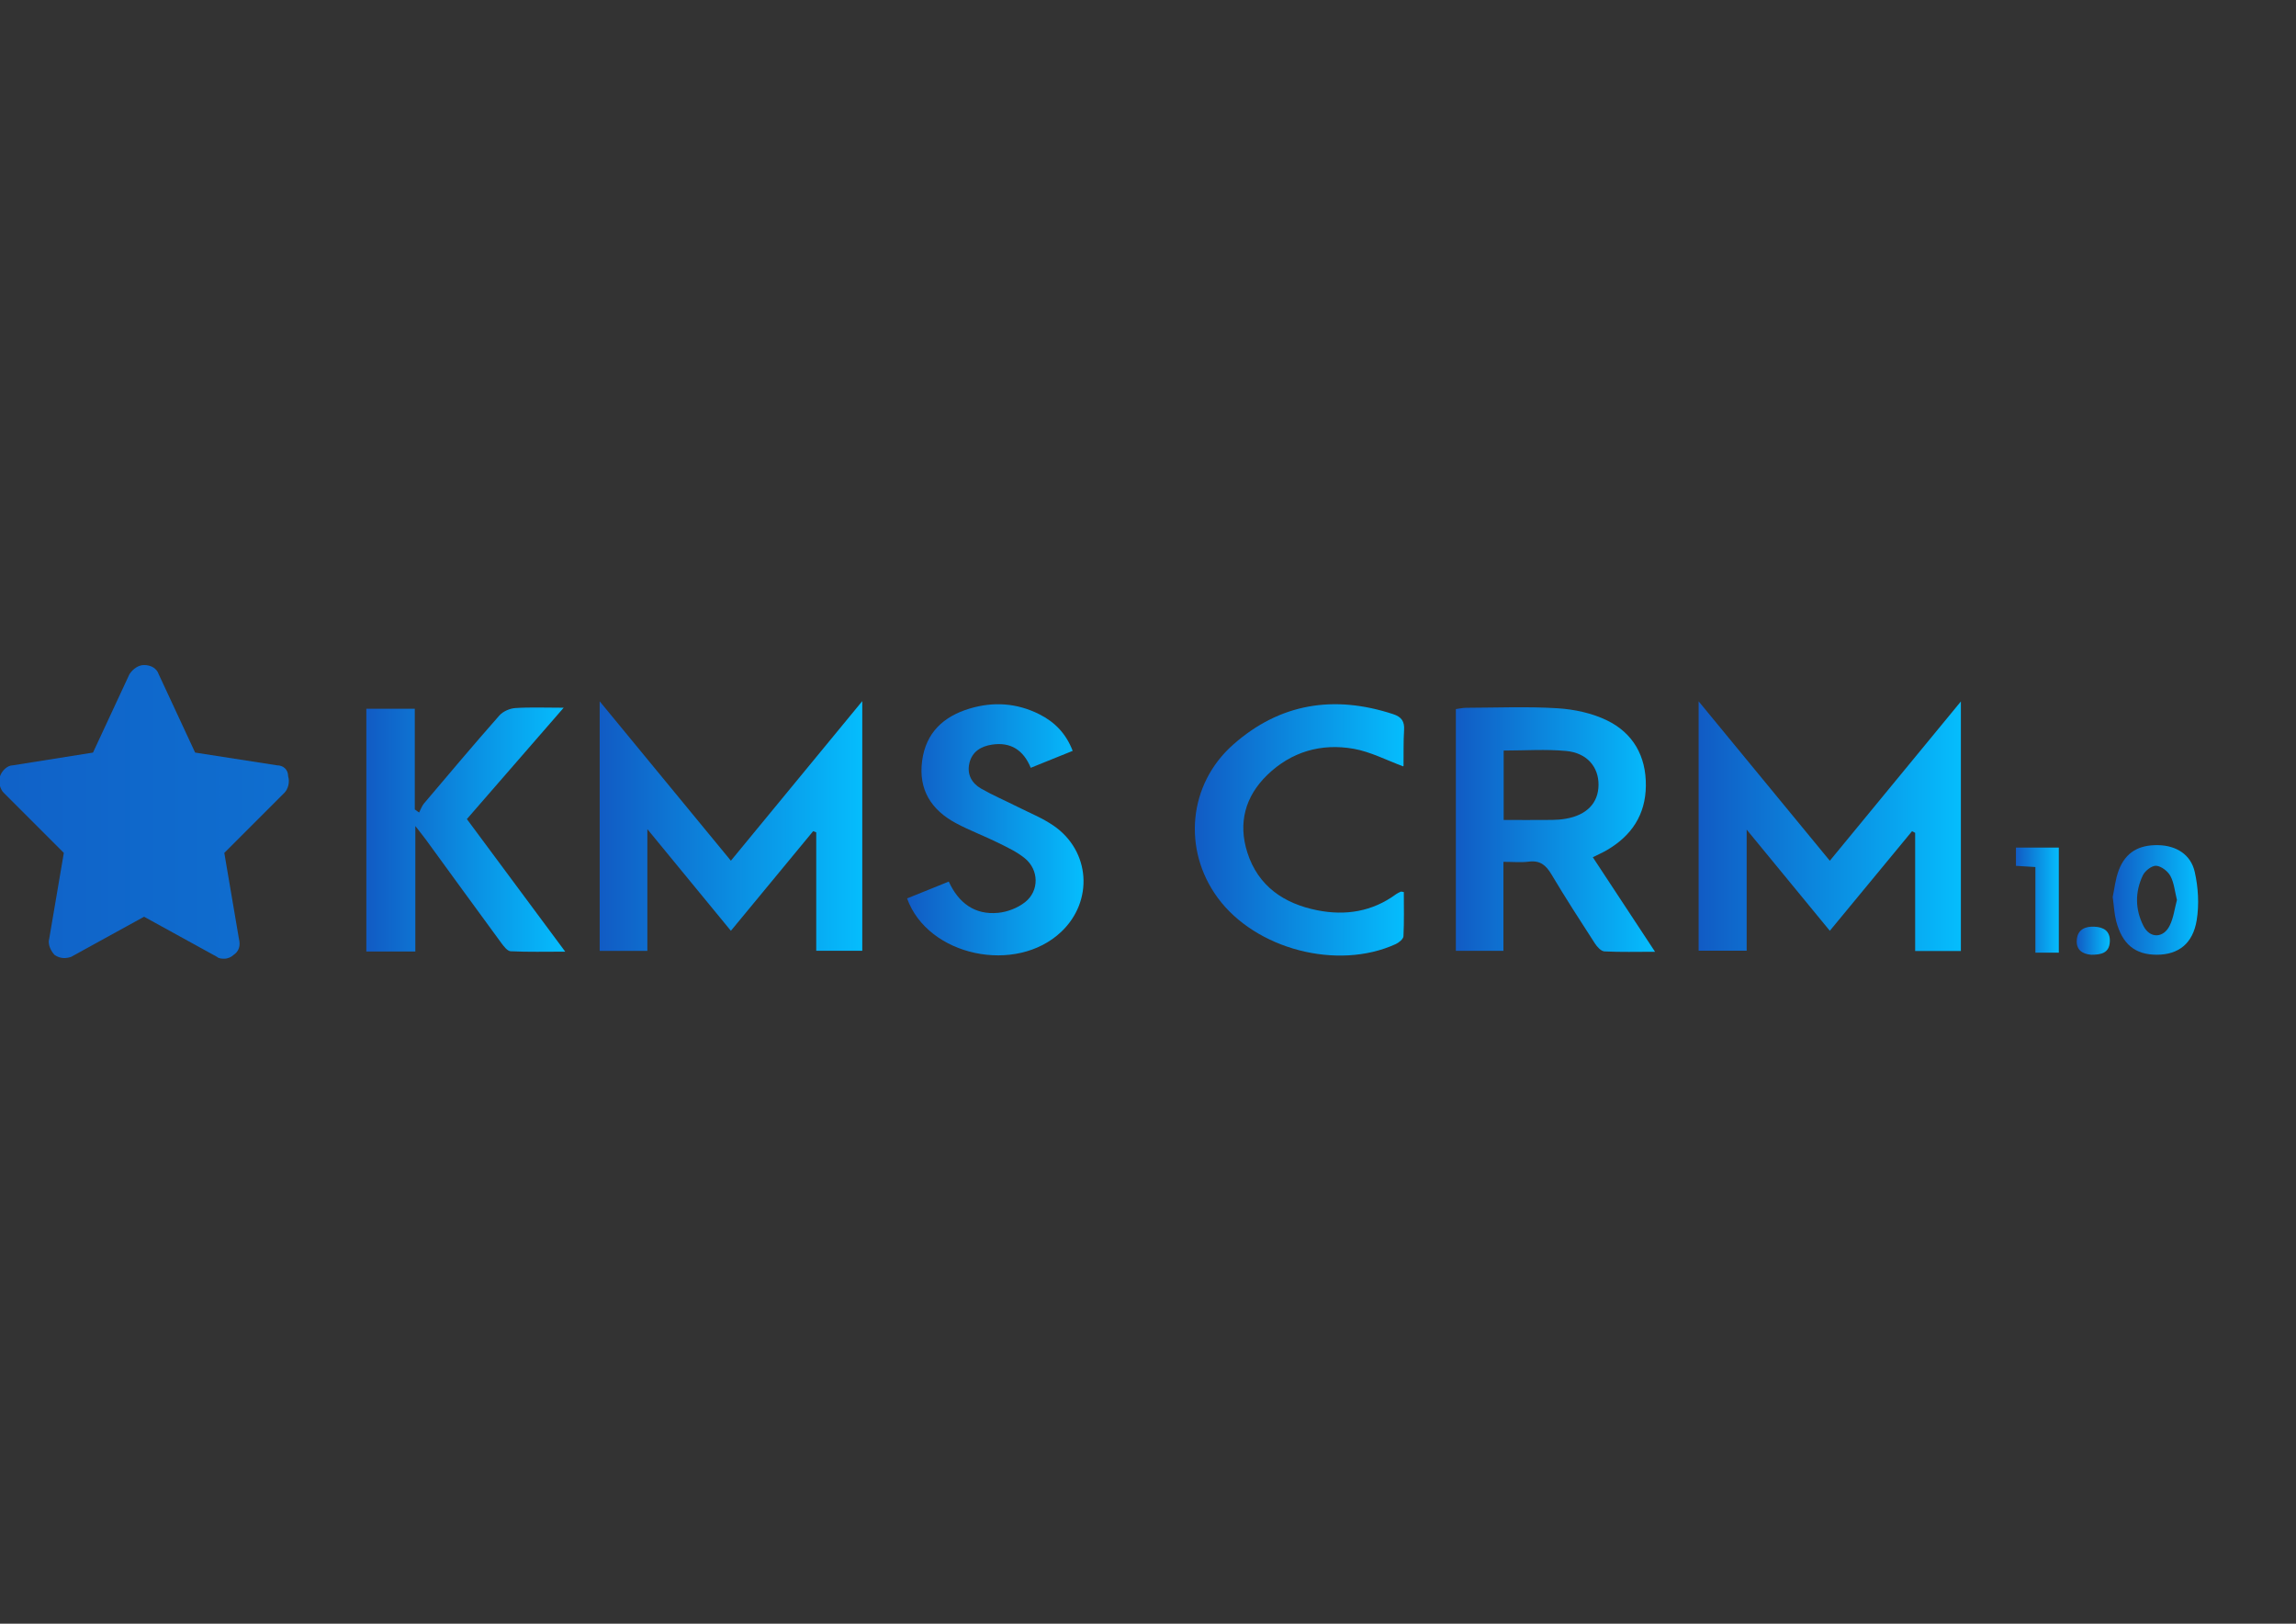 <?xml version="1.0" encoding="utf-8"?>
<!-- Generator: Adobe Illustrator 16.0.0, SVG Export Plug-In . SVG Version: 6.00 Build 0)  -->
<!DOCTYPE svg PUBLIC "-//W3C//DTD SVG 1.1//EN" "http://www.w3.org/Graphics/SVG/1.1/DTD/svg11.dtd">
<svg version="1.1" id="Layer_1" xmlns="http://www.w3.org/2000/svg" xmlns:xlink="http://www.w3.org/1999/xlink" x="0px" y="0px"
	 width="841.89px" height="595.281px" viewBox="0 0 841.89 595.281" enable-background="new 0 0 841.89 595.281"
	 xml:space="preserve">
<rect x="0" y="0" width="841.89" height="595.281" fill="#333333" stroke="none"/>
<g>
	
		<linearGradient id="SVGID_1_" gradientUnits="userSpaceOnUse" x1="-7.346" y1="1311.041" x2="112.53" y2="1311.041" gradientTransform="matrix(6.687 0 0 6.687 -5.209 -8469.295)">
		<stop  offset="0" style="stop-color:#115BC4"/>
		<stop  offset="1" style="stop-color:#05BDFD"/>
	</linearGradient>
	<path fill="url(#SVGID_1_)" d="M101.642,280.588l-30.091-4.681l-13.374-28.754c-0.669-2.006-2.675-3.343-5.35-3.343
		c-2.006,0-4.012,1.337-5.35,3.343l-13.374,28.754L4.68,280.588c-2.006,0-4.012,2.006-4.681,4.012c-0.668,2.006,0,4.681,1.337,6.018
		l22.067,22.065l-5.35,31.431c-0.668,2.006,0.669,4.682,2.006,6.018c2.006,1.338,4.012,1.338,6.018,0.67l26.748-14.713
		l26.748,14.713c0.668,0.668,2.006,0.668,2.674,0.668c1.337,0,2.675-0.668,3.344-1.338c2.006-1.336,2.675-3.344,2.006-6.018
		l-5.35-31.431l22.067-22.065c1.337-1.337,2.006-4.012,1.337-6.018C105.654,281.926,103.648,280.588,101.642,280.588z"/>
</g>
<path fill="#FFFFFF" stroke="#000000" stroke-miterlimit="10" d="M167.843-47.742L167.843-47.742L167.843-47.742z"/>
<g>
	<linearGradient id="SVGID_2_" gradientUnits="userSpaceOnUse" x1="134.327" y1="304.161" x2="207.258" y2="304.161">
		<stop  offset="0" style="stop-color:#115BC4"/>
		<stop  offset="1" style="stop-color:#05BDFD"/>
	</linearGradient>
	<path fill="url(#SVGID_2_)" d="M206.688,259.461c-6.852,0-12.332-0.245-17.768,0.127c-2.021,0.139-4.5,1.23-5.819,2.726
		c-9.351,10.61-18.471,21.423-27.611,32.218c-0.802,0.948-1.217,2.224-1.813,3.347c-0.527-0.374-1.055-0.748-1.582-1.122
		c0-12.24,0-24.479,0-36.907c-6.231,0-12,0-17.768,0c0,29.663,0,59.326,0,88.989c5.778,0,11.556,0,17.965,0
		c0-15.208,0-30.014,0-46.003c1.817,2.333,2.851,3.588,3.807,4.897c9.214,12.634,18.394,25.292,27.653,37.892
		c0.928,1.262,2.272,3.062,3.497,3.122c6.344,0.315,12.711,0.147,20.01,0.147c-12.459-16.79-24.215-32.633-36.067-48.605
		C182.888,286.836,194.383,273.614,206.688,259.461z"/>
	<linearGradient id="SVGID_3_" gradientUnits="userSpaceOnUse" x1="219.884" y1="302.828" x2="316.173" y2="302.828">
		<stop  offset="0" style="stop-color:#115BC4"/>
		<stop  offset="1" style="stop-color:#05BDFD"/>
	</linearGradient>
	<path fill="url(#SVGID_3_)" d="M219.884,257.103c0,31.324,0,61.322,0,91.513c5.793,0,11.34,0,17.487,0c0-14.666,0-29.002,0-44.643
		c10.688,13.007,20.485,24.932,30.627,37.273c10.197-12.347,20.18-24.437,30.164-36.525c0.376,0.143,0.753,0.285,1.13,0.428
		c0,14.51,0,29.02,0,43.426c6.028,0,11.424,0,16.881,0c0-30.291,0-60.202,0-91.534c-16.549,20.098-32.246,39.161-48.179,58.512
		C251.885,295.98,236.278,277.02,219.884,257.103z"/>
	<linearGradient id="SVGID_4_" gradientUnits="userSpaceOnUse" x1="622.843" y1="302.883" x2="719.009" y2="302.883">
		<stop  offset="0" style="stop-color:#115BC4"/>
		<stop  offset="1" style="stop-color:#05BDFD"/>
	</linearGradient>
	<path fill="url(#SVGID_4_)" d="M622.843,257.11c0,31.445,0,61.456,0,91.433c5.914,0,11.463,0,17.619,0c0-14.708,0-29.011,0-44.393
		c10.588,12.88,20.387,24.8,30.49,37.09c10.25-12.413,20.199-24.462,30.148-36.51c0.381,0.199,0.762,0.399,1.143,0.599
		c0,14.405,0,28.811,0,43.327c5.852,0,11.25,0,16.766,0c0-30.302,0-60.305,0-91.487c-16.391,19.918-32.08,38.981-48.057,58.396
		C654.919,296.085,639.259,277.058,622.843,257.11z"/>
	<linearGradient id="SVGID_5_" gradientUnits="userSpaceOnUse" x1="533.826" y1="304.136" x2="606.865" y2="304.136">
		<stop  offset="0" style="stop-color:#115BC4"/>
		<stop  offset="1" style="stop-color:#05BDFD"/>
	</linearGradient>
	<path fill="url(#SVGID_5_)" d="M589.257,311.641c9.008-5.274,14.137-12.93,14.244-23.582c0.107-10.854-4.676-19.276-14.227-23.937
		c-5.49-2.679-11.99-4.073-18.135-4.457c-11.117-0.695-22.311-0.216-33.471-0.182c-1.26,0.004-2.52,0.302-3.844,0.473
		c0,29.756,0,59.153,0,88.619c5.883,0,11.432,0,17.449,0c0-10.955,0-21.541,0-32.616c3.424,0,6.418,0.297,9.328-0.072
		c4.078-0.518,6.258,1.278,8.258,4.64c5.102,8.581,10.527,16.971,15.953,25.354c0.809,1.248,2.264,2.853,3.492,2.917
		c5.869,0.306,11.764,0.137,18.559,0.137c-7.961-12.093-15.328-23.282-22.816-34.656
		C586.019,313.286,587.693,312.557,589.257,311.641z M574.13,300.158c-1.631,0.279-3.305,0.422-4.959,0.437
		c-5.791,0.052-11.582,0.021-17.811,0.021c0-8.948,0-17.059,0-25.447c7.789,0,15.436-0.556,22.963,0.155
		c7.623,0.721,11.885,5.881,11.82,12.465C586.08,294.405,581.804,298.846,574.13,300.158z"/>
	<linearGradient id="SVGID_6_" gradientUnits="userSpaceOnUse" x1="438.114" y1="304.254" x2="514.867" y2="304.254">
		<stop  offset="0" style="stop-color:#115BC4"/>
		<stop  offset="1" style="stop-color:#05BDFD"/>
	</linearGradient>
	<path fill="url(#SVGID_6_)" d="M510.89,261.836c-21.682-7.141-41.576-4.04-58.756,11.185c-16.459,14.587-18.539,38.51-5.646,56.098
		c13.859,18.907,43.967,26.777,65.322,16.986c1.17-0.536,2.752-1.854,2.805-2.876c0.279-5.42,0.131-10.863,0.131-16.188
		c-0.779-0.12-0.959-0.209-1.072-0.155c-0.59,0.281-1.211,0.53-1.732,0.913c-8.748,6.437-18.6,7.99-28.971,5.915
		c-12.201-2.441-21.654-8.84-25.598-21.169c-3.443-10.77-0.816-20.552,7.273-28.401c8.824-8.563,19.807-11.742,31.748-9.619
		c6.174,1.097,11.992,4.181,18.098,6.414c-0.15,0.263,0.143-0.012,0.148-0.291c0.07-4.329-0.076-8.669,0.203-12.983
		C515.048,264.496,513.917,262.834,510.89,261.836z"/>
	<linearGradient id="SVGID_7_" gradientUnits="userSpaceOnUse" x1="332.611" y1="304.217" x2="397.308" y2="304.217">
		<stop  offset="0" style="stop-color:#115BC4"/>
		<stop  offset="1" style="stop-color:#05BDFD"/>
	</linearGradient>
	<path fill="url(#SVGID_7_)" d="M386.313,302.699c-4.067-2.798-8.773-4.674-13.216-6.914c-4.443-2.241-9.042-4.204-13.35-6.675
		c-3.43-1.968-5.248-5.227-4.303-9.295c0.991-4.269,4.274-6.223,8.322-6.829c6.83-1.022,11.511,1.991,14.187,8.503
		c5.191-2.097,10.096-4.08,15.376-6.213c-2.505-6.495-6.686-10.618-12.192-13.399c-8.255-4.167-16.927-4.735-25.705-2.072
		c-9.5,2.882-15.929,8.808-17.306,19.109c-1.417,10.605,3.366,18.037,12.42,22.885c4.968,2.66,10.297,4.64,15.357,7.138
		c3.409,1.684,6.953,3.345,9.87,5.714c5.197,4.223,5.358,11.93,0.116,16.081c-2.687,2.128-6.468,3.596-9.893,3.926
		c-8.574,0.827-14.506-3.605-18.103-11.459c-5.331,2.152-10.322,4.168-15.284,6.172c7.646,21.278,40.002,27.959,56.561,12.208
		C401.023,330.306,399.805,311.979,386.313,302.699z"/>
	<linearGradient id="SVGID_8_" gradientUnits="userSpaceOnUse" x1="774.679" y1="329.93" x2="806" y2="329.93">
		<stop  offset="0" style="stop-color:#115BC4"/>
		<stop  offset="1" style="stop-color:#05BDFD"/>
	</linearGradient>
	<path fill="url(#SVGID_8_)" d="M804.765,319.675c-1.459-6.478-6.854-9.683-13.389-9.829c-7.141-0.16-11.973,2.646-14.459,9.14
		c-1.277,3.339-1.625,7.034-2.238,9.85c0.477,3.49,0.584,6.172,1.236,8.713c2.209,8.604,6.996,12.497,14.967,12.472
		c7.84-0.025,13.209-4.002,14.609-12.742C806.406,331.566,806.041,325.337,804.765,319.675z M795.585,339.324
		c-2.316,4.694-7.262,4.78-9.611,0.177c-3.088-6.049-3.174-12.508-0.219-18.631c0.795-1.65,3.303-3.583,4.879-3.462
		c1.875,0.143,4.268,1.995,5.215,3.763c1.354,2.525,1.598,5.646,2.379,8.763C797.39,333.054,797.007,336.446,795.585,339.324z"/>
	<linearGradient id="SVGID_9_" gradientUnits="userSpaceOnUse" x1="739.203" y1="330.003" x2="754.915" y2="330.003">
		<stop  offset="0" style="stop-color:#115BC4"/>
		<stop  offset="1" style="stop-color:#05BDFD"/>
	</linearGradient>
	<path fill="url(#SVGID_9_)" d="M739.203,317.437c2.311,0.14,4.266,0.259,7.127,0.432c0,10.647,0,21.013,0,31.396
		c3.266,0,5.961,0,8.586,0c0-13.104,0-25.813,0-38.521c-5.41,0-10.482,0-15.713,0C739.203,313.117,739.203,315.152,739.203,317.437z
		"/>
	<linearGradient id="SVGID_10_" gradientUnits="userSpaceOnUse" x1="761.483" y1="344.878" x2="773.632" y2="344.878">
		<stop  offset="0" style="stop-color:#115BC4"/>
		<stop  offset="1" style="stop-color:#05BDFD"/>
	</linearGradient>
	<path fill="url(#SVGID_10_)" d="M767.978,339.742c-3.326-0.147-6.082,0.943-6.455,4.664c-0.375,3.738,1.939,5.354,5.232,5.62
		c3.598-0.002,6.682-0.541,6.869-4.845C773.792,341.353,771.388,339.895,767.978,339.742z"/>
</g>
</svg>
